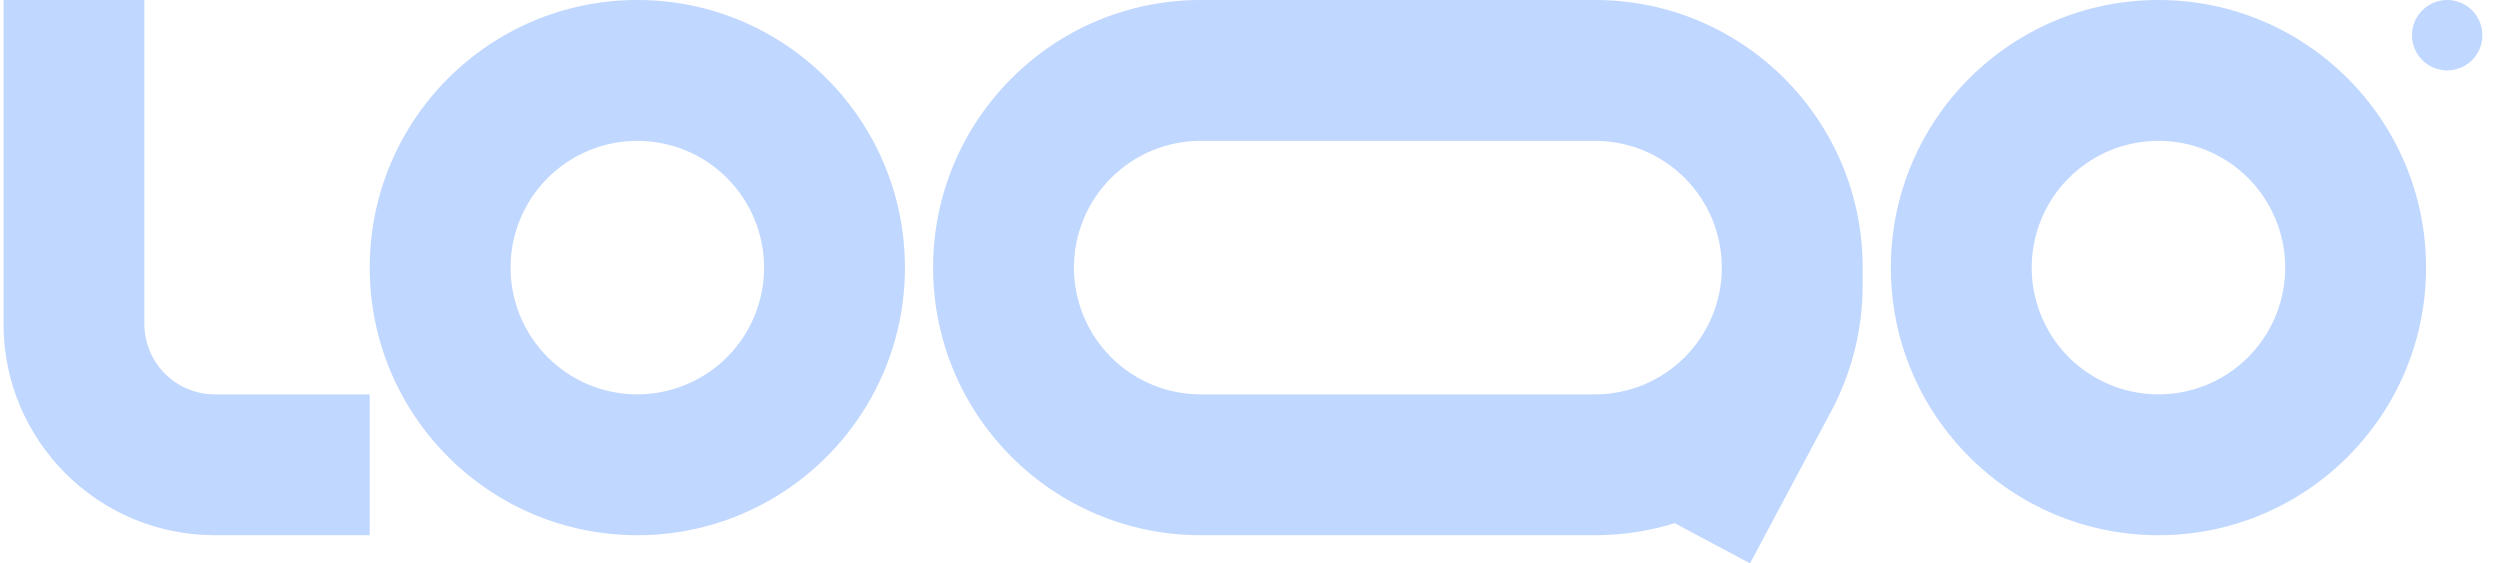 <svg width="71" height="16" viewBox="0 0 71 16" fill="none" xmlns="http://www.w3.org/2000/svg">
<g clip-path="url(#clip0_6020_84)">
<path fill-rule="evenodd" clip-rule="evenodd" d="M6.1 11.2C5.57 11.2 5.061 10.989 4.686 10.614C4.311 10.239 4.1 9.73 4.1 9.2V0H0.1V9.2C0.1 12.514 2.786 15.2 6.1 15.2H10.5V11.2H6.1ZM18.1 4C17.627 4 17.159 4.093 16.722 4.274C16.285 4.455 15.889 4.72 15.554 5.054C15.22 5.389 14.955 5.786 14.774 6.222C14.593 6.659 14.5 7.127 14.5 7.6C14.5 8.073 14.593 8.541 14.774 8.978C14.955 9.414 15.22 9.811 15.554 10.146C15.889 10.48 16.285 10.745 16.722 10.926C17.159 11.107 17.627 11.2 18.1 11.2C19.055 11.2 19.97 10.821 20.646 10.146C21.321 9.47 21.7 8.555 21.7 7.6C21.7 6.645 21.321 5.73 20.646 5.054C19.97 4.379 19.055 4 18.1 4ZM10.5 7.6C10.5 3.403 13.903 0 18.1 0C22.297 0 25.7 3.403 25.7 7.6C25.7 11.797 22.297 15.2 18.1 15.2C13.903 15.2 10.5 11.797 10.5 7.6ZM61.3 4C60.345 4 59.429 4.379 58.754 5.054C58.079 5.73 57.7 6.645 57.7 7.6C57.7 8.555 58.079 9.47 58.754 10.146C59.429 10.821 60.345 11.2 61.3 11.2C62.255 11.2 63.17 10.821 63.846 10.146C64.521 9.47 64.9 8.555 64.9 7.6C64.9 6.645 64.521 5.73 63.846 5.054C63.17 4.379 62.255 4 61.3 4ZM53.7 7.6C53.7 3.403 57.103 0 61.3 0C65.497 0 68.9 3.403 68.9 7.6C68.9 11.797 65.497 15.2 61.3 15.2C57.103 15.2 53.7 11.797 53.7 7.6ZM34.1 0C29.903 0 26.5 3.403 26.5 7.6C26.5 11.797 29.903 15.2 34.1 15.2H45.3C46.088 15.2 46.847 15.08 47.562 14.858L49.7 16L52.007 11.678C52.593 10.578 52.9 9.351 52.9 8.104V7.6C52.9 3.403 49.497 0 45.3 0H34.1ZM48.9 7.6C48.9 6.645 48.521 5.73 47.846 5.054C47.17 4.379 46.255 4 45.3 4H34.1C33.627 4 33.159 4.093 32.722 4.274C32.285 4.455 31.889 4.72 31.554 5.054C31.22 5.389 30.955 5.786 30.774 6.222C30.593 6.659 30.5 7.127 30.5 7.6C30.5 8.073 30.593 8.541 30.774 8.978C30.955 9.414 31.22 9.811 31.554 10.146C31.889 10.48 32.285 10.745 32.722 10.926C33.159 11.107 33.627 11.2 34.1 11.2H45.3C46.25 11.2 47.161 10.825 47.836 10.155C48.51 9.486 48.893 8.578 48.9 7.628V7.6Z" fill="#C0D7FF"/>
<path d="M70.5 1C70.5 1.265 70.395 1.52 70.207 1.707C70.02 1.895 69.765 2 69.5 2C69.235 2 68.98 1.895 68.793 1.707C68.605 1.52 68.5 1.265 68.5 1C68.5 0.735 68.605 0.48 68.793 0.293C68.98 0.105 69.235 0 69.5 0C69.765 0 70.02 0.105 70.207 0.293C70.395 0.48 70.5 0.735 70.5 1Z" fill="#C0D7FF"/>
</g>
<defs>
<clipPath id="clip0_6020_84">
<rect width="70.4" height="16" fill="white" transform="translate(0.1)"/>
</clipPath>
</defs>
</svg>
